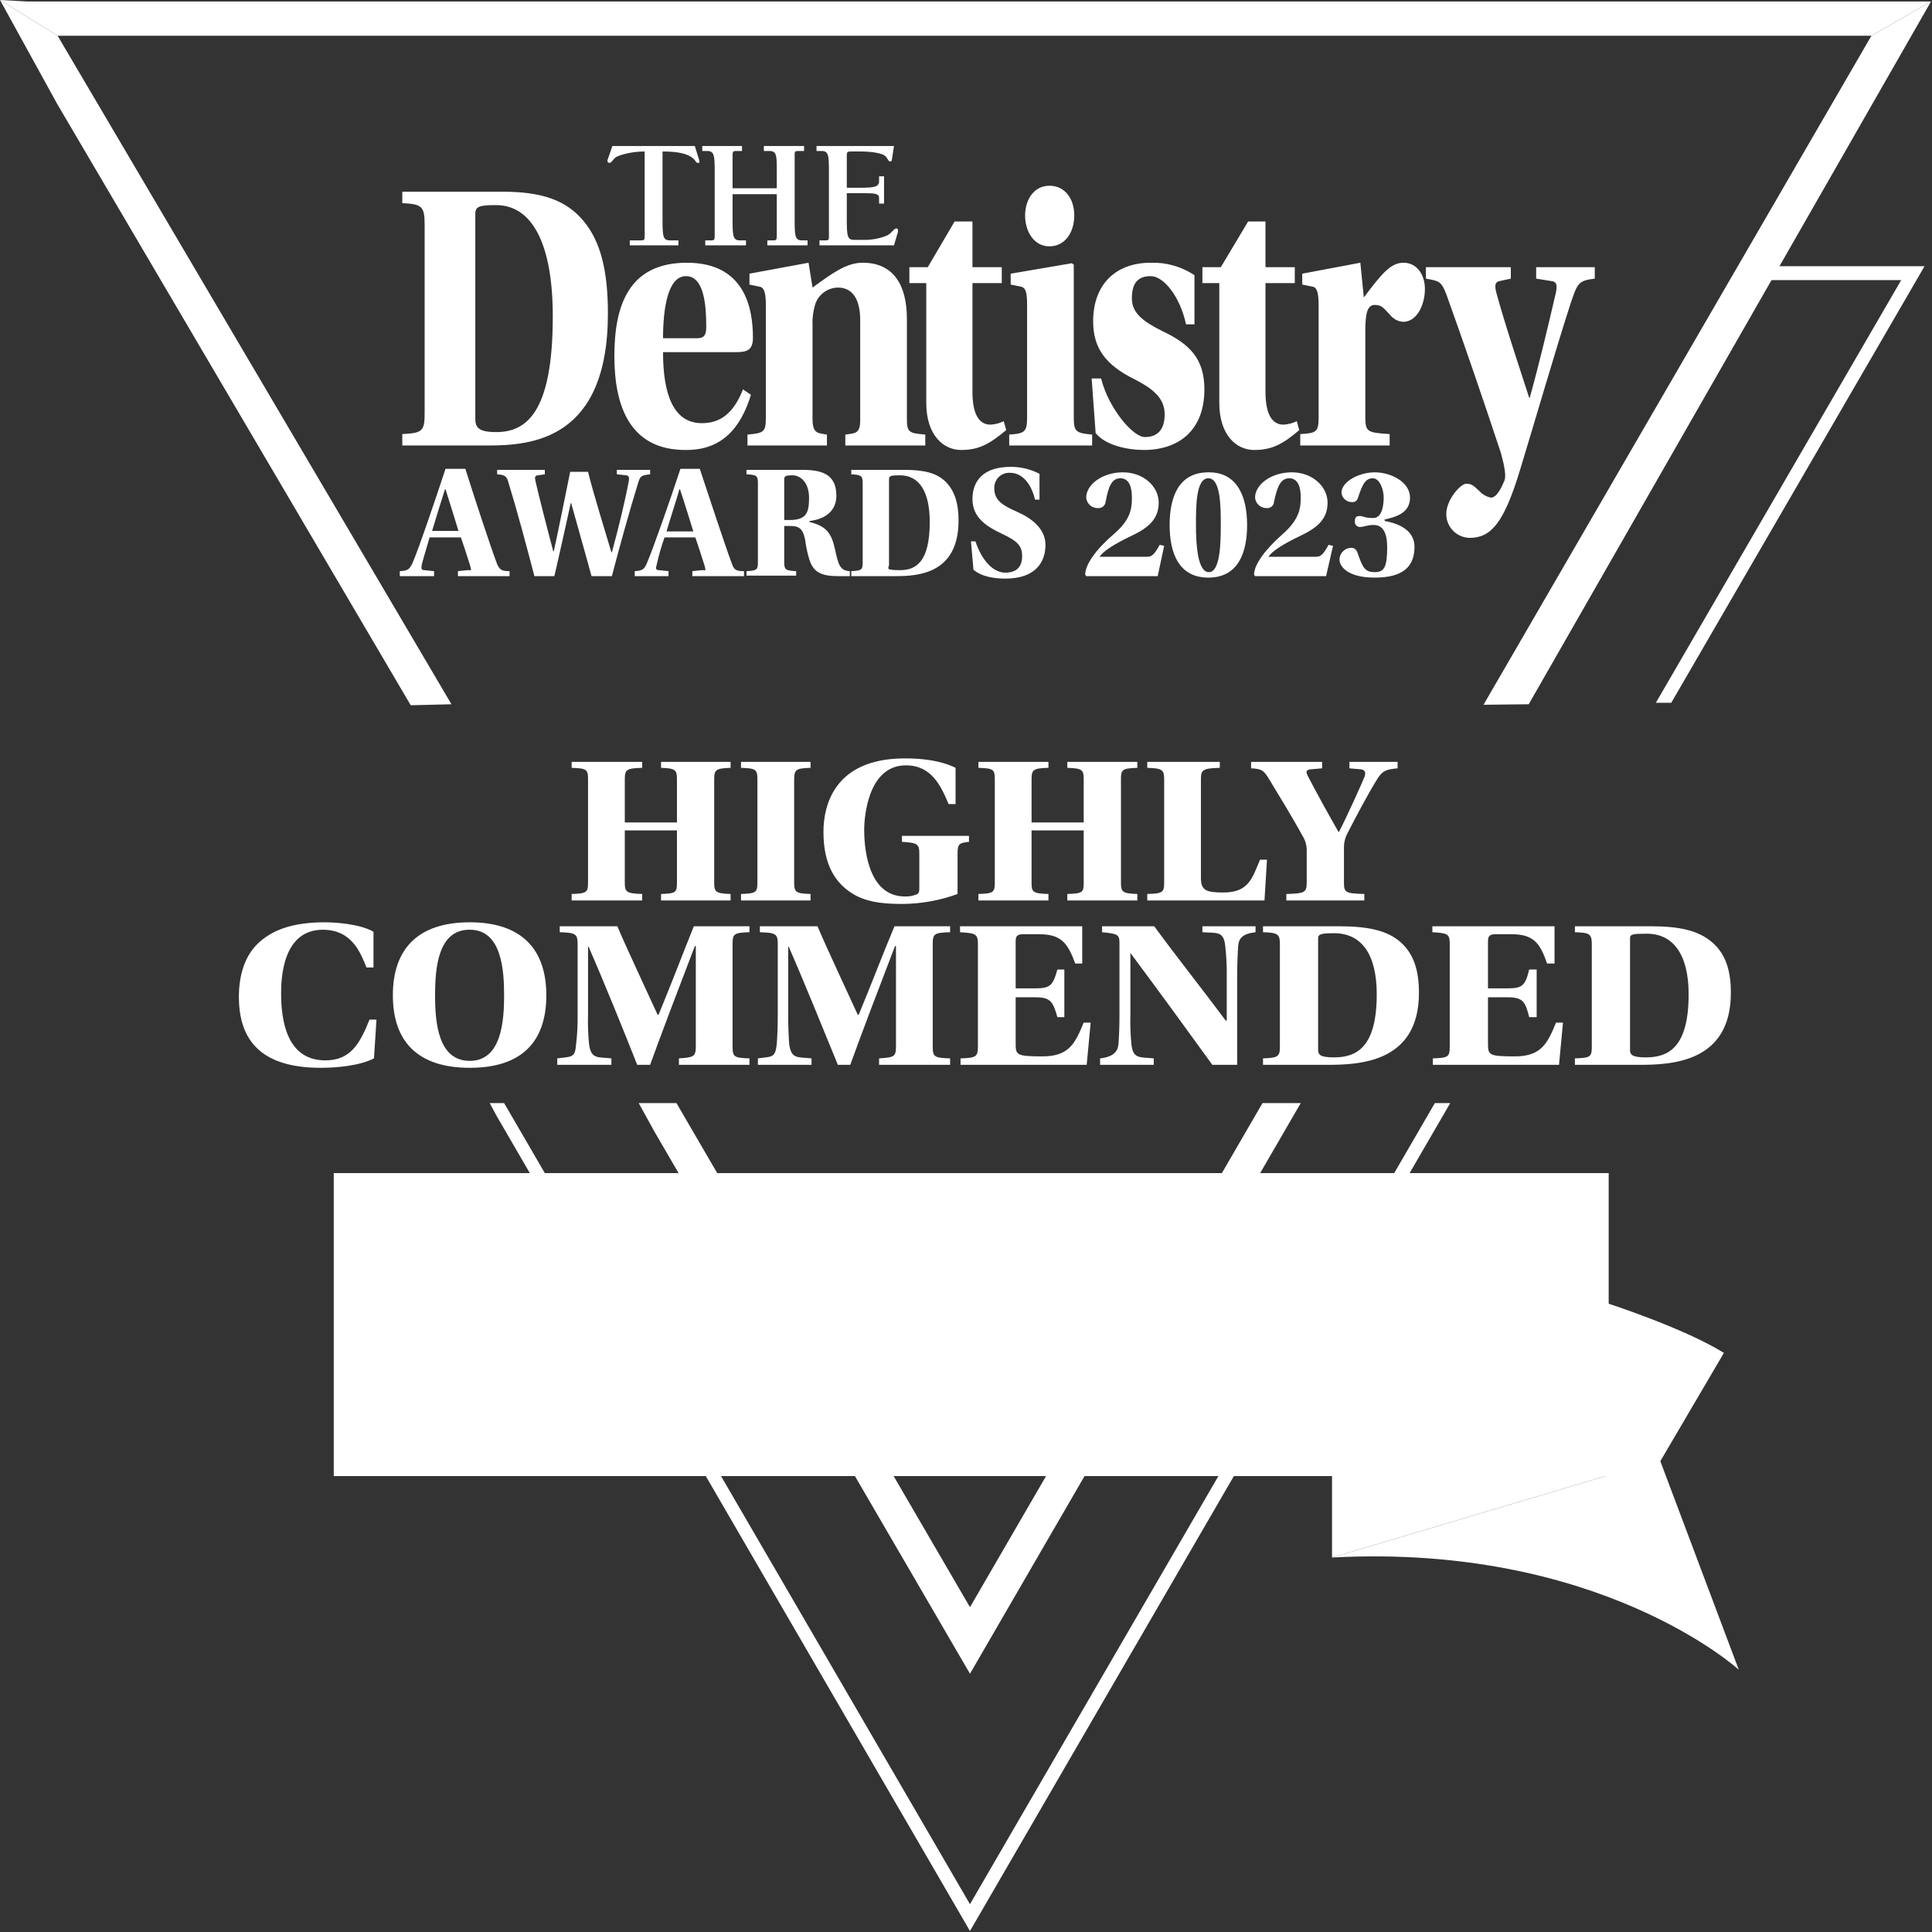 <svg width="389" height="389" viewBox="0 0 389 389" fill="none" xmlns="http://www.w3.org/2000/svg">
<rect x="0" y="0" width="389" height="389" fill="#333333" stroke="none"/>
<g clip-path="url(#clip0_1172_56459)">
<path fill-rule="evenodd" clip-rule="evenodd" d="M98.6 222.1H101.5L195.3 383.4L288.9 222.1H292L195.3 388.8L100 224.7L98.6 222.1Z" fill="white"/>
<path fill-rule="evenodd" clip-rule="evenodd" d="M128.6 222.1H136.2L195.3 323.6L254.2 222.1H261.9L195.3 337L131.8 227.9L128.6 222.1Z" fill="white"/>
<path d="M95.7 43.1C95.7 41.6 96.4 41.3 99.9 41.3C107.2 41.3 111.3 49.2 111.3 63.7C111.3 83.2 105.9 87 99.9 87C96.4 87 95.7 86.1 95.7 84.3V43.1ZM81 38.6V40.9C84.9 41.1 85.5 41.5 85.5 45.2V83.1C85.5 86.8 85.1 87.2 81 87.4V89.7H98.2C107 89.7 122.4 88.6 122.4 63.1C122.4 54.7 121 48.7 117.5 44.5C114 40.3 109.1 38.6 101.2 38.6H81Z" fill="white"/>
<path d="M148.3 70.9C150.5 70.9 151.6 70.4 151.6 68C151.6 62.1 150 52.9 138.3 52.9C126.6 52.9 123.7 61.5 123.7 71.7C123.7 81.9 126.9 90.7 138.2 90.6C145.3 90.6 149.1 86.3 151.2 79.5L149.6 78.4C147.6 83.5 144.8 85.2 141.3 85.2C135.5 85.2 133.5 79.2 133.5 70.9H148.3ZM133.5 68.1C133.5 62 134.5 55.6 138.1 55.6C141.7 55.6 142.2 61.2 142.2 65.8C142.2 67.7 141.6 68.1 140.3 68.1H133.5Z" fill="white"/>
<path d="M182.6 64.2C182.6 57.4 179.9 52.9 173.7 52.9C170.4 52.9 167.6 55 163.6 57.9L162.8 52.9L150.9 55.1V57.3L152.8 57.7C153.7 57.8 154.2 58.5 154.2 61.4V84.1C154.2 87 153.8 87.2 150.5 87.5V89.7H166.5V87.5C164.8 87.2 163.6 87.4 163.6 84.4V65.7C163.525 64.249 163.694 62.795 164.1 61.4C164.397 60.404 165.002 59.529 165.829 58.899C166.656 58.27 167.661 57.92 168.7 57.9C171.7 57.9 173.2 60.3 173.2 64.5V84.6C173.2 87.5 172 87.2 170.2 87.5V89.7H186.3V87.5C183 87.2 182.6 87.1 182.6 84.2V64.2Z" fill="white"/>
<path d="M201.7 57V53.8H195.8V44.6H192.2L186.8 53.8H183.1V57H186.5V81.1C186.5 87.8 190.1 90.6 193.5 90.6C196.9 90.6 199 89.6 202.6 86.6L202.1 84.8C201.258 85.218 200.338 85.456 199.4 85.5C197.2 85.5 195.8 83.5 195.8 78.9V57H201.7Z" fill="white"/>
<path d="M211.3 37.4C208.1 37.4 206.4 40.3 206.4 43.4C206.4 46.5 208.1 49.6 211.3 49.6C214.5 49.6 216.3 46.7 216.3 43.4C216.3 40.1 214.5 37.4 211.3 37.4ZM206.8 84C206.8 86.9 206.4 87.3 203.2 87.5V89.7H219.9V87.5C216.6 87.2 216.2 86.9 216.2 84V53.3L215.8 53L203.5 55.1V57.3L205.5 57.7C206.4 57.9 206.8 58.5 206.8 61.4V84Z" fill="white"/>
<path d="M240.5 65.3V55.4C237.896 53.677 234.821 52.803 231.7 52.9C224.6 52.9 220.1 57.3 220.1 64.7C220.1 70.1 222.6 73.5 228.5 76.4C232 78.2 234.5 80.1 234.5 83.4C234.5 86.7 232.9 88 230.5 88C228.1 88 223.2 82.2 221.7 76.2H219.8L220.6 87.2C222.6 89.7 227.1 90.6 230.3 90.6C237.4 90.6 242.5 86.6 242.5 78.4C242.5 72.3 239.6 69.3 234.1 66.7C230.5 64.9 227.9 63.2 227.9 60.1C227.9 57 229.1 55.6 231.7 55.6C234.3 55.6 237.6 59.7 238.8 65.3H240.5Z" fill="white"/>
<path d="M260.7 57V53.8H254.8V44.6H251.3L245.8 53.8H242.1V57H245.5V81.1C245.5 87.8 249.1 90.6 252.5 90.6C255.9 90.6 258.1 89.6 261.6 86.6L261.1 84.8C260.258 85.218 259.338 85.456 258.4 85.5C256.2 85.5 254.8 83.5 254.8 78.9V57H260.7Z" fill="white"/>
<path d="M274.9 66.7C274.9 63.1 275.3 61.4 276.8 61.4C278.3 61.4 278.6 62.1 279.8 63.3C280.115 63.73 280.52 64.086 280.986 64.345C281.452 64.604 281.968 64.759 282.5 64.8C285.4 64.8 286.9 61.2 286.9 58.2C286.9 55.2 285.2 52.9 282.6 52.9C280 52.9 278.2 55.1 274.6 59.9L273.9 52.9L262.2 55.1V57.3L264.2 57.7C265 57.8 265.5 58.5 265.5 61.4V83.9C265.5 87 265.1 87.2 261.8 87.4V89.7H279.8V87.4C275.3 87.1 274.9 87 274.9 83.9V66.7Z" fill="white"/>
<path d="M309.3 53.8V56.1L312.4 56.6C313.3 56.7 313.6 57.2 313.3 58.8C311.7 65.7 309.8 73.7 308 80.1H307.9C306 74.2 303.1 65.6 301.3 59C300.9 57.5 301 56.8 301.9 56.6L304.2 56.1V53.8H287.1V56.1C289.7 56.6 290.2 56.5 291.3 59.5C294.4 68.1 298.7 80.6 302.2 91.2C302.6 92.7 303.4 95.6 302.9 96.8C302.4 98 301.4 100.2 300.2 100.2C299.313 100.025 298.506 99.569 297.9 98.9C296.6 97.7 296.3 97.4 295.2 97.4C294.1 97.4 291.2 100.6 291.2 103.5C291.199 104.756 291.691 105.962 292.57 106.859C293.449 107.756 294.644 108.274 295.9 108.3C300.2 108.3 302.8 105.3 306 94.8C309.2 84.3 313.1 70.8 316.2 61.2C317.6 57.1 317.7 56.5 321.1 56.1V53.8H309.3Z" fill="white"/>
<path d="M102.6 115.9V115C101 115 100.6 114.7 100.1 113.6C98.6 109.6 95.3 99.5 93.7 94.4H89.7C87.8 100.2 84.2 110.8 83 113.5C82.4 114.6 82.2 114.9 80.5 115V116H87.4V115L85.5 114.8C84.8 114.8 84.8 114.4 84.9 113.8C85 113.2 85.9 110.3 86.5 108.2H92.8C93.3 109.6 94.1 112.1 94.6 113.7C95.1 115.3 94.7 114.7 94.1 114.8L92.2 115V116H102.6V115.9ZM92.3 106.9H87C87.6 104.9 89.1 100 89.6 98.5H89.7C90.3 100.5 91.8 105.1 92.3 106.9ZM124.2 94.6V95.5L126.1 95.7C126.7 95.8 126.7 96.2 126.6 96.9C125.7 101.6 124.5 106.4 123.2 111.2H123.1C122 107.5 119.4 99.1 118.4 95H114.8C114.4 97 112 108.9 111.5 111H111.4C110.5 107.7 108.3 99.1 107.8 96.8C107.7 96.2 107.6 95.8 108.3 95.7L109.7 95.5V94.6H100.1V95.5C101.6 95.6 102 95.9 102.3 96.9C104.2 103.1 106 109.9 107.6 116H111.6C111.6 116.3 115 101 114.9 101.3H115C115.6 103.5 118.3 113 119.1 116H123.2C124.6 110.6 126.9 102.3 128.5 97.2C128.9 95.8 129.2 95.7 130.9 95.5V94.6H124.2ZM149.8 116V115C148.2 115 147.8 114.7 147.4 113.6C145.9 109.6 142.6 99.5 140.9 94.4H137C135.1 100.2 131.4 110.8 130.2 113.5C129.7 114.6 129.4 114.9 127.8 115V116H134.6V115L132.7 114.8C132 114.8 132 114.4 132.2 113.8C132.613 111.901 133.148 110.031 133.8 108.2H140C140.5 109.6 141.3 112.1 141.8 113.7C142.3 115.3 141.9 114.7 141.3 114.8L139.4 115V116H149.8ZM139.6 107H134.2C134.8 104.9 136.4 100 136.8 98.5H136.9C137.6 100.5 139 105.1 139.6 107ZM157.9 105.9H159C160.8 105.9 161.6 106.3 162.1 108.6C162.276 110.024 162.578 111.429 163 112.8C163.8 115.1 165.2 116 168.7 116H171.1V115C169.1 114.9 168.8 113.7 168.1 110.5C167.4 107.3 166.3 105.9 163 105.1V104.9C166.4 104.5 168.4 102.7 168.4 99.8C168.4 95.1 164.9 94.6 161.3 94.6H150.3V95.5C152.4 95.6 152.6 95.8 152.6 97.3V113.2C152.6 114.7 152.4 114.9 150.3 115V115.9H160.3V115C158.2 114.9 157.9 114.7 157.9 113.2V105.9ZM157.9 96.7C157.9 95.9 158 95.7 159.6 95.7C161.2 95.7 162.9 97.2 162.9 100.2C162.9 103.2 162.4 104.7 159 104.7H157.9V96.8V96.7ZM179 96.5C179 95.8 179.4 95.7 181.2 95.7C185.1 95.7 187.2 99 187.2 105.1C187.2 113.2 184.4 114.8 181.2 114.8C178 114.8 179 114.4 179 113.7V96.5ZM171.4 94.6V95.5C173.4 95.6 173.7 95.8 173.7 97.3V113.2C173.7 114.7 173.5 114.9 171.4 115V116H180.4C184.9 116 193 115.5 193 104.8C193 101.3 192.2 98.8 190.4 97C188.6 95.2 186 94.6 181.9 94.6H171.4ZM209.3 100.6V95.4C207.509 94.469 205.518 93.988 203.5 94C198 94 195.8 96.8 195.8 100.5C195.8 104.2 198.6 106 201.8 107.5C205 109 205.8 110 205.8 112C205.8 114 204.8 115.3 202.4 115.3C200 115.3 197.7 112.9 196.4 109H195.5L196 114.7C197.7 116.2 200.5 116.5 202.4 116.5C208.7 116.5 210.5 113 210.5 109.7C210.5 106.4 207.6 104.3 204.9 103.1C202.2 101.9 200.2 100.9 200.2 98.4C200.17 97.972 200.233 97.543 200.383 97.141C200.534 96.74 200.768 96.375 201.072 96.072C201.375 95.769 201.74 95.534 202.141 95.383C202.543 95.233 202.972 95.171 203.4 95.2C205.5 95.2 207.5 96.9 208.4 100.6H209.3ZM234.4 109.9L233.5 109.7C232.3 111.9 231.8 112.1 230.9 112.1H221.4C222 111.1 224.2 109.6 227.8 107.9C231.4 106.2 233.3 104.4 233.3 101.2C233.3 98 230.3 95.1 226.1 95.1C221.9 95.1 218.7 97.6 218.7 100.2C218.751 100.793 219.029 101.342 219.477 101.734C219.924 102.125 220.506 102.328 221.1 102.3C221.456 102.329 221.809 102.221 222.088 101.998C222.367 101.775 222.55 101.454 222.6 101.1C223.2 97.8 223.9 96.3 225.6 96.3C227.3 96.3 227.9 98 227.9 100.1C227.9 102.2 227.8 104.5 224.3 107.5C220.8 110.5 218.5 113.6 218.5 115.7L218.7 116H233.1L234.4 109.9ZM243.3 96.3C245.8 96.3 245.8 102.1 245.8 105.7C245.8 109.3 245.7 115.2 243.4 115.2C241.1 115.2 240.8 109.5 240.8 105.7C240.8 101.9 240.8 96.3 243.3 96.3ZM243.3 95.1C237.3 95.1 235.5 100.1 235.5 105.7C235.5 111.3 237.3 116.3 243.3 116.3C249.3 116.3 251.1 111.3 251.1 105.7C251.1 100.1 249.2 95.1 243.4 95.1H243.3ZM268.4 109.9L267.5 109.7C266.3 111.9 265.8 112.1 264.9 112.1H255.4C256 111.1 258.2 109.6 261.8 107.9C265.4 106.2 267.3 104.4 267.3 101.2C267.3 98 264.3 95.1 260.1 95.1C255.9 95.1 252.7 97.6 252.7 100.2C252.751 100.793 253.029 101.342 253.477 101.734C253.924 102.125 254.506 102.328 255.1 102.3C255.271 102.314 255.443 102.294 255.606 102.241C255.769 102.188 255.919 102.103 256.05 101.991C256.18 101.88 256.286 101.744 256.364 101.591C256.441 101.438 256.487 101.271 256.5 101.1C257.2 97.8 257.9 96.3 259.6 96.3C261.3 96.3 261.9 98 261.9 100.1C261.9 102.2 261.7 104.5 258.3 107.5C254.9 110.5 252.5 113.6 252.5 115.7L252.7 116H267L268.4 109.9ZM272.8 105C272.784 105.149 272.802 105.299 272.852 105.439C272.901 105.58 272.982 105.707 273.087 105.813C273.193 105.918 273.32 105.999 273.461 106.049C273.602 106.098 273.752 106.116 273.9 106.1C274.6 106.1 275.3 105.7 276.5 105.7C277.7 105.7 279.3 106.2 279.3 110.2C279.3 114.2 278.7 115.2 276.8 115.2C274.9 115.2 274.4 114.4 273.4 111.5C273.2 110.8 272.8 110.3 272.1 110.3C271.463 110.3 270.853 110.553 270.403 111.003C269.953 111.453 269.7 112.064 269.7 112.7C269.7 113.8 271 116.3 276.8 116.3C282.6 116.3 284.8 114 284.8 110.1C284.8 106.2 280.5 105.2 278.8 104.9V104.6C280.9 104.1 283.9 103.4 283.9 100.2C283.9 97 280 95.1 276.8 95.1C273.6 95.1 270.1 97 270.1 99.2C270.151 99.74 270.408 100.238 270.818 100.592C271.228 100.946 271.759 101.128 272.3 101.1C273 101.1 273.3 100.7 273.5 100C274.3 97.6 274.9 96.3 276.4 96.3C277.9 96.3 278.6 98.8 278.6 100.1C278.6 101.4 278.4 104.3 276.5 104.3C274.6 104.3 274.6 103.9 273.8 103.9C273 103.9 272.8 104.2 272.8 105Z" fill="white"/>
<path d="M123.3 29.4L122.4 32C122.332 32.122 122.298 32.26 122.3 32.4C122.3 32.506 122.342 32.608 122.417 32.683C122.492 32.758 122.594 32.8 122.7 32.8C123.2 32.8 123.4 32 124.1 31.6C124.8 31.2 127.1 30.5 129.8 30.5V47.3C129.8 48.2 129.8 48.4 129.1 48.4H126.8V49.4H136.6V48.4H134.9C133.5 48.4 133.4 47.6 133.4 44.3V30.5C136 30.5 137.8 30.8 139 31.5C140.2 32.2 140 32.8 140.5 32.8C141 32.8 140.8 32.7 140.8 32.4C140.802 32.26 140.768 32.122 140.7 32L139.9 29.4H123.3ZM141.4 29.4V30.4H142.4C143.8 30.4 143.9 31.3 143.9 34.5V47.3C143.9 48.2 143.9 48.4 143.2 48.4H142V49.4H150.2V48.4H149C147.6 48.4 147.5 47.6 147.5 44.3V39.1H156.4V47.3C156.4 48.2 156.4 48.4 155.7 48.4H154.5V49.4H162.6V48.4H161.5C160.1 48.4 160 47.6 160 44.3V31.3C160 30.6 160 30.4 160.7 30.4H161.9V29.4H153.8V30.4H154.9C156.4 30.4 156.4 31.3 156.4 34.5V37.9H147.5V31.2C147.5 30.6 147.6 30.4 148.2 30.4H149.4V29.4H141.4ZM164.4 29.4V30.4H165.4C166.8 30.4 166.9 31.2 166.9 34.5V47.6C166.9 48.2 166.9 48.4 166.2 48.4H165V49.4H180L180.8 46.7V46.3C180.8 46.22 180.768 46.144 180.712 46.088C180.656 46.032 180.579 46 180.5 46C179.9 46 179.5 47.1 178.4 47.5C176.934 48.068 175.371 48.34 173.8 48.3H172C170.6 48.3 170.5 47.5 170.5 44.2V38.9H174C176.3 38.9 177 39 177 39.9V41H178V35.5H177V36.4C177 37.6 176.2 37.8 173.2 37.8H170.5V31.2C170.5 30.7 170.6 30.5 171.3 30.5H173.2C175.8 30.5 177.5 30.9 178.1 31.3C178.7 31.7 178.8 32.5 179.2 32.5C179.6 32.5 179.5 32.4 179.6 32L180 29.4H164.4Z" fill="white"/>
<path fill-rule="evenodd" clip-rule="evenodd" d="M0 0L11.6 7.2H376.8L388.8 0.3H5.5L0 0Z" fill="white"/>
<path fill-rule="evenodd" clip-rule="evenodd" d="M11.5 20.9L82.7 142L90.9 141.8L11.6 7.2L0 0L11.5 20.9Z" fill="white"/>
<path fill-rule="evenodd" clip-rule="evenodd" d="M307.8 141.8L388.8 0.3L376.8 7.2L298.7 141.9L307.8 141.8Z" fill="white"/>
<path d="M136.3 167.2V177.7C136.3 179.7 136.1 179.9 133.1 180V181.3H147.1V180C144.1 179.9 143.8 179.6 143.8 177.7V156.9C143.8 155 144.1 154.7 147.1 154.6V153.4H133.1V154.6C136 154.7 136.3 155 136.3 156.9V165.6H125.8V156.9C125.8 154.9 126.2 154.7 129.3 154.6V153.4H115.1V154.6C118.1 154.7 118.4 154.9 118.4 156.9V177.7C118.4 179.7 118.1 179.9 115.1 180V181.3H129.3V180C126.1 179.9 125.8 179.6 125.8 177.7V167.2H136.3ZM159.9 157C159.9 154.9 160.3 154.7 163.2 154.6V153.4H149.2V154.6C152.2 154.7 152.5 154.9 152.5 157V177.7C152.5 179.7 152.2 179.9 149.2 180V181.3H163.2V180C160.3 179.9 159.9 179.7 159.9 177.7V157ZM192.8 171.8C192.8 169.9 193.2 169.7 195.1 169.5V168.3H181.6V169.5C184.7 169.7 185.1 169.9 185.1 171.9V178.7C185.1 179.4 185.1 179.9 184.5 180.1C183.77 180.397 182.986 180.533 182.2 180.5C174.4 180.5 174 169.8 174 167.1C174 164.4 174.8 154.1 182.4 154.1C187.5 154.1 189.4 158.1 191 161.9H192.4V154.6C189.4 153.1 185.6 152.7 182.2 152.7C167.8 152.7 165.8 162.4 165.8 167.5C165.8 174.3 168.3 177.8 171.6 179.9C174.9 182 179.3 182 182 182C185.686 181.945 189.338 181.269 192.8 180V171.8ZM218.2 167.2V177.7C218.2 179.7 218 179.9 214.9 180V181.3H229V180C226 179.9 225.7 179.6 225.7 177.7V156.9C225.7 155 225.9 154.7 229 154.6V153.4H214.9V154.6C217.9 154.7 218.2 155 218.2 156.9V165.6H207.7V156.9C207.7 154.9 208.1 154.7 211.1 154.6V153.4H197V154.6C200 154.7 200.3 154.9 200.3 156.9V177.7C200.3 179.7 200 179.9 197 180V181.3H211.1V180C207.9 179.9 207.7 179.6 207.7 177.7V167.2H218.2ZM241.8 157C241.8 155 242.1 154.7 245.6 154.6V153.4H231V154.6C234.1 154.7 234.4 155 234.4 157V177.7C234.4 179.7 234.1 179.9 231 180V181.3H254.6L255.1 173.1H253.7C252.1 176.9 251.4 179.7 246.3 179.7C242.9 179.7 241.8 179.3 241.8 176.8V157ZM274.7 181.3V180C270.9 179.9 270.6 179.7 270.6 177.7V170.6C270.603 169.548 270.879 168.514 271.4 167.6C273.2 164.1 275.3 160.1 277.4 156.7C278.4 155.2 279.1 154.9 281.4 154.7V153.4H271.7V154.7L274 154.9C274.8 155 275.1 155.5 274.7 156.5C274.3 157.5 271.5 163.8 269.6 167.5H269.5C268 164.9 265 159.5 263.3 156.2C263 155.6 262.8 155 263.9 154.9L266.2 154.7V153.4H251.9V154.7C254.2 154.8 254.5 155.2 255.6 157C256.7 158.8 260.6 165.2 262.2 168.2C262.748 169.035 263.059 170.002 263.1 171V177.7C263.1 179.7 262.7 179.9 259 180V181.3H274.7Z" fill="white"/>
<path d="M74.4 205.3C72.4 210.3 70.5 213.5 65.5 213.5C57.7 213.5 56.6 205.4 56.6 200C56.6 197 56.9 187.2 65 187.2C70.9 187.2 72.6 191.9 73.8 194.8H75.2V187.6C72.4 186 67.4 185.7 65.4 185.7C58.6 185.7 54.6 187.4 51.9 190C49.2 192.6 48.1 196.5 48.1 200.7C48.1 209.4 52.5 215 64.6 215C67.7 215 72.4 214.6 75.3 213.1L75.8 205.3H74.4ZM94.6 187.2C101 187.2 101.5 195.3 101.5 200.4C101.5 205.5 101 213.6 94.6 213.6C88.2 213.6 87.6 205.9 87.6 200.4C87.6 194.9 88.2 187.2 94.5 187.2H94.6ZM94.6 185.7C84 185.7 79.1 191.2 79.1 200.4C79.1 209.6 84 215 94.6 215C105.2 215 110 209.6 110 200.4C110 191.2 105.1 185.7 94.6 185.7ZM123.1 214.4V213.1C120.3 212.8 119 213.3 118.6 210.2C118.406 208.206 118.339 206.202 118.4 204.2V190.6H118.5C121.4 197.2 125.7 207.8 128.3 214.4H130.9C132.6 209.6 137.4 197 139.9 190.5H140.1V210.7C140.1 212.8 139.6 212.9 136.7 213.1V214.4H150.9V213.1C147.8 213 147.5 212.8 147.5 210.7V190.1C147.5 188 147.8 187.8 150.9 187.7V186.5H139.7C137.6 191.7 134.9 198.8 132.6 204.3H132.4C131 201.2 126.2 191 124.3 186.5H112.7V187.7C115.8 187.8 116.3 188 116.3 190V204.2C116.335 206.205 116.235 208.209 116 210.2C115.8 213.1 115.1 212.7 112.2 213.1V214.4H123.1ZM163.4 214.4V213.1C160.6 212.8 159.3 213.3 158.9 210.2C158.8 208.8 158.7 207 158.7 204.2V190.6H158.8C161.7 197.2 166 207.8 168.7 214.4H171.2C172.9 209.6 177.7 197 180.2 190.5H180.4V210.7C180.4 212.8 180 212.9 177 213.1V214.4H191.3V213.1C188.1 213 187.8 212.8 187.8 210.7V190.1C187.8 188 188.1 187.8 191.3 187.7V186.5H180.1C177.9 191.7 175.2 198.8 172.9 204.3H172.7C171.3 201.2 166.5 191 164.6 186.5H153V187.7C156.1 187.8 156.6 188 156.6 190V204.2C156.6 206.9 156.5 208.8 156.4 210.2C156.1 213.1 155.4 212.7 152.6 213.1V214.4H163.4ZM196.9 210.7C196.9 212.8 196.5 213 193.4 213.1V214.4H218.8L219.6 205.9H218.2C216.5 210 215.3 212.7 209.9 212.7C204.5 212.7 204.5 212.4 204.5 209.9V200.8H208.4C211.5 200.8 212 201.6 212.9 204.8H214.3V195.2H212.9C212 198.5 211.4 199 208.4 199H204.5V189.5C204.5 188.4 204.9 188.1 206.1 188.1H209.2C213.8 188.1 215 190 216.5 194H217.9V186.5H193.3V187.7C196.4 187.9 196.9 188 196.9 190.1V210.7ZM249.1 214.4V196.7C249.1 193.9 249.2 192 249.3 190.5C249.4 189 250.1 188 252.8 187.7V186.5H242.1V187.7C245 187.9 246.4 187.4 246.7 190.5C246.934 192.558 247.034 194.629 247 196.7V205.5H246.8C242.2 199.3 237 192.8 232.4 186.5H221.9V187.7C225.1 188 225.4 188.2 225.4 189.9V204.1C225.4 207.1 225.3 208.8 225.2 210.2C225.1 211.6 224.3 212.8 221.5 213.1V214.4H232.3V213.1C229.5 212.8 228.1 213.3 227.8 210.2C227.604 208.207 227.537 206.202 227.6 204.2V192H227.7C233.2 199.4 238.9 207.2 244.1 214.4H249.1ZM265.4 188.9C265.4 188.1 266 187.9 268.6 187.9C274.2 187.9 277.2 192.2 277.2 200.2C277.2 210.8 273.2 212.9 268.6 212.9C265.9 212.9 265.4 212.4 265.4 211.4V188.9ZM254.3 186.5V187.7C257.2 187.8 257.7 188 257.7 190.1V210.7C257.7 212.7 257.4 213 254.3 213.1V214.4H267.3C274 214.4 285.7 213.8 285.7 199.9C285.7 195.3 284.6 192 282 189.7C279.4 187.4 275.6 186.5 269.6 186.5H254.3ZM291.9 210.7C291.9 212.8 291.6 213 288.5 213.1V214.4H313.9L314.7 205.9H313.3C311.6 210 310.4 212.7 305 212.7C299.6 212.7 299.6 212.4 299.6 209.9V200.8H303.5C306.6 200.8 307.1 201.6 307.9 204.8H309.4V195.2H307.9C307.1 198.5 306.5 199 303.5 199H299.6V189.5C299.6 188.4 300 188.1 301.2 188.1H304.3C308.9 188.1 310.1 190 311.5 194H313V186.5H288.4V187.7C291.5 187.9 291.9 188 291.9 190.1V210.7ZM328.2 188.9C328.2 188.1 328.8 188 331.4 188C336.9 187.9 340 192.2 340 200.2C340 210.8 336 212.9 331.4 212.9C328.7 212.9 328.2 212.4 328.2 211.4V188.9ZM317.1 186.5V187.7C320 187.8 320.5 188 320.5 190.1V210.8C320.5 212.8 320.2 213 317.1 213.1V214.4H330.1C336.8 214.4 348.5 213.8 348.5 199.9C348.5 195.3 347.4 192 344.7 189.7C342 187.4 338.3 186.5 332.4 186.5H317.1Z" fill="white"/>
<path fill-rule="evenodd" clip-rule="evenodd" d="M357.2 53.6H387.5L336.5 141.5H333.4L382.8 56.4H355.6L357.2 53.6Z" fill="white"/>
<path fill-rule="evenodd" clip-rule="evenodd" d="M67.2 236.2H323.9V297.2H67.2V236.2Z" fill="white"/>
<path fill-rule="evenodd" clip-rule="evenodd" d="M323.3 262.3C323.3 262.3 338.9 267.3 347.1 272.4L334.3 294.2L350.1 336.2C350.1 336.2 322.2 310.7 268.2 313.6L323.3 297.2V262.3Z" fill="white"/>
<path fill-rule="evenodd" clip-rule="evenodd" d="M323.3 297.2L268.2 313.6V297.2H323.3Z" fill="white"/>
<path d="M141.3 259.2H138.5L135.2 264.9L131.8 259.2H128.8L133.6 267.5V272.1H136.5V267.5L141.3 259.2ZM145.8 272.2C146.804 272.18 147.78 271.865 148.605 271.292C149.431 270.72 150.069 269.917 150.44 268.983C150.81 268.05 150.897 267.028 150.689 266.045C150.481 265.063 149.988 264.163 149.271 263.46C148.554 262.757 147.645 262.281 146.659 262.092C145.672 261.903 144.652 262.01 143.726 262.399C142.8 262.787 142.009 263.441 141.453 264.277C140.897 265.114 140.6 266.096 140.6 267.1C140.586 267.782 140.711 268.46 140.969 269.092C141.226 269.724 141.611 270.296 142.098 270.774C142.585 271.252 143.165 271.625 143.801 271.87C144.438 272.115 145.118 272.228 145.8 272.2ZM145.8 269.9C145.453 269.889 145.113 269.805 144.8 269.655C144.487 269.505 144.209 269.292 143.983 269.028C143.758 268.765 143.589 268.458 143.489 268.126C143.388 267.794 143.358 267.444 143.4 267.1C143.326 266.737 143.334 266.362 143.423 266.002C143.512 265.643 143.68 265.307 143.914 265.02C144.149 264.734 144.444 264.502 144.779 264.344C145.113 264.185 145.479 264.103 145.85 264.103C146.22 264.103 146.586 264.185 146.921 264.344C147.256 264.502 147.551 264.734 147.785 265.02C148.02 265.307 148.188 265.643 148.277 266.002C148.366 266.362 148.374 266.737 148.3 267.1C148.327 267.45 148.283 267.801 148.171 268.133C148.059 268.466 147.881 268.772 147.647 269.033C147.414 269.295 147.129 269.507 146.812 269.656C146.495 269.804 146.15 269.888 145.8 269.9ZM159.9 262.2V267.1C159.9 268.9 158.9 269.7 157.6 269.7C156.3 269.7 155.7 269 155.7 267.4V262.2H152.9V267.8C152.9 270.8 154.6 272.2 157 272.2C157.566 272.228 158.131 272.125 158.651 271.899C159.171 271.674 159.633 271.332 160 270.9V272.1H162.6V262.2H159.9ZM171.1 262.1C170.502 262.056 169.903 262.151 169.348 262.377C168.793 262.602 168.298 262.952 167.9 263.4V262.2H165.2V272.1H168V267.2C168 265.4 169 264.5 170.3 264.5C171.6 264.5 172.3 265.3 172.3 266.9V272.1H175V266.4C175 263.4 173.3 262.1 171.1 262.1ZM184.9 262.2V263.5C184.529 263.014 184.041 262.631 183.481 262.386C182.921 262.141 182.308 262.043 181.7 262.1C181.071 262.073 180.442 262.174 179.854 262.4C179.266 262.625 178.73 262.968 178.28 263.409C177.83 263.85 177.476 264.378 177.238 264.961C177.001 265.545 176.886 266.17 176.9 266.8C176.886 267.434 177.001 268.064 177.237 268.653C177.474 269.242 177.827 269.776 178.275 270.225C178.724 270.673 179.258 271.026 179.847 271.263C180.435 271.499 181.066 271.614 181.7 271.6C182.272 271.628 182.843 271.535 183.377 271.328C183.911 271.122 184.396 270.805 184.8 270.4V270.8C184.8 272.6 183.9 273.5 182 273.5C180.781 273.487 179.595 273.104 178.6 272.4L177.5 274.4C178.872 275.367 180.522 275.858 182.2 275.8C185.6 275.8 187.6 274.1 187.6 270.4V262.2H184.9ZM182.3 269.3C181.968 269.314 181.636 269.259 181.327 269.139C181.017 269.018 180.736 268.834 180.501 268.599C180.266 268.364 180.082 268.083 179.961 267.773C179.841 267.464 179.786 267.132 179.8 266.8C179.8 266.137 180.063 265.501 180.532 265.032C181.001 264.563 181.637 264.3 182.3 264.3C182.963 264.3 183.599 264.563 184.068 265.032C184.536 265.501 184.8 266.137 184.8 266.8C184.814 267.132 184.759 267.464 184.638 267.773C184.518 268.083 184.334 268.364 184.099 268.599C183.864 268.834 183.583 269.018 183.273 269.139C182.963 269.259 182.632 269.314 182.3 269.3ZM195.4 272.1H201.1C205.1 272.1 207.9 269.5 207.9 265.7C207.9 261.9 205.1 259.2 201.1 259.2H195.4V272.1ZM198.3 269.6V261.7H200.9C201.441 261.656 201.985 261.729 202.495 261.913C203.006 262.097 203.471 262.389 203.859 262.768C204.248 263.147 204.551 263.605 204.747 264.11C204.944 264.616 205.03 265.158 205 265.7C205 268.1 203.4 269.6 200.9 269.6H198.3ZM219.3 267.2C219.357 266.52 219.269 265.835 219.041 265.191C218.813 264.548 218.45 263.96 217.977 263.468C217.504 262.976 216.931 262.591 216.297 262.337C215.663 262.084 214.982 261.969 214.3 262C213.626 261.986 212.957 262.109 212.332 262.361C211.707 262.612 211.14 262.987 210.663 263.464C210.187 263.94 209.812 264.508 209.56 265.132C209.309 265.757 209.186 266.427 209.2 267.1C209.2 270.1 211.4 272.2 214.7 272.2C215.444 272.256 216.192 272.141 216.885 271.863C217.578 271.586 218.199 271.154 218.7 270.6L217.2 269C216.548 269.602 215.687 269.925 214.8 269.9C214.17 269.965 213.537 269.798 213.022 269.43C212.506 269.061 212.143 268.517 212 267.9H219.3V267.2ZM214.4 264.2C214.977 264.198 215.533 264.413 215.959 264.802C216.385 265.191 216.65 265.725 216.7 266.3H212C212.051 265.708 212.329 265.158 212.777 264.767C213.224 264.375 213.806 264.172 214.4 264.2ZM227 262.1C226.404 262.071 225.809 262.172 225.256 262.397C224.704 262.621 224.206 262.964 223.8 263.4V262.2H221.2V272.1H224V267.2C224 265.4 224.9 264.5 226.3 264.5C227.7 264.5 228.2 265.3 228.2 266.9V272.1H231V266.4C231 263.4 229.3 262.1 227 262.1ZM239 269.6C238.633 269.803 238.219 269.907 237.8 269.9C237.629 269.919 237.456 269.897 237.295 269.837C237.133 269.776 236.989 269.679 236.872 269.553C236.755 269.426 236.67 269.274 236.623 269.109C236.575 268.943 236.568 268.769 236.6 268.6V264.6H239V262.4H236.6V260H233.9V262.4H232.4V264.6H233.9V268.7C233.853 269.171 233.912 269.647 234.071 270.093C234.23 270.539 234.487 270.944 234.821 271.278C235.156 271.613 235.561 271.87 236.007 272.029C236.453 272.188 236.929 272.247 237.4 272.2C238.209 272.232 239.009 272.023 239.7 271.6L239 269.6ZM242.7 260.8C243.124 260.8 243.531 260.632 243.831 260.331C244.131 260.031 244.3 259.624 244.3 259.2C244.3 258.776 244.131 258.369 243.831 258.069C243.531 257.769 243.124 257.6 242.7 257.6C242.275 257.6 241.868 257.769 241.568 258.069C241.268 258.369 241.1 258.776 241.1 259.2C241.1 259.624 241.268 260.031 241.568 260.331C241.868 260.632 242.275 260.8 242.7 260.8ZM241.3 272.1H244.1V262.2H241.3V272.1ZM249.9 272.2C252.7 272.2 254.4 270.9 254.4 269.1C254.4 265.2 248.6 266.8 248.6 265.1C248.6 263.4 249.1 264.2 250.4 264.2C251.39 264.195 252.362 264.472 253.2 265L254.1 262.9C252.943 262.355 251.678 262.082 250.4 262.1C247.6 262.1 245.9 263.4 245.9 265.2C245.9 269.2 251.7 267.5 251.7 269.2C251.7 270.9 251.3 270.1 250 270.1C248.796 270.088 247.619 269.742 246.6 269.1L245.7 271.2C246.984 271.907 248.435 272.253 249.9 272.2ZM261.6 269.6C261.233 269.803 260.819 269.907 260.4 269.9C260.229 269.919 260.056 269.897 259.895 269.837C259.733 269.776 259.589 269.679 259.472 269.553C259.355 269.426 259.27 269.274 259.223 269.109C259.175 268.943 259.168 268.769 259.2 268.6V264.6H261.6V262.4H259.2V260H256.5V262.4H255V264.6H256.5V268.7C256.453 269.171 256.512 269.647 256.671 270.093C256.83 270.539 257.087 270.944 257.421 271.278C257.756 271.613 258.161 271.87 258.607 272.029C259.053 272.188 259.529 272.247 260 272.2C260.809 272.232 261.609 272.023 262.3 271.6L261.6 269.6Z" fill="white"/>
</g>
<defs>
<clipPath id="clip0_1172_56459">
<rect width="388.8" height="388.8" fill="white"/>
</clipPath>
</defs>
</svg>
